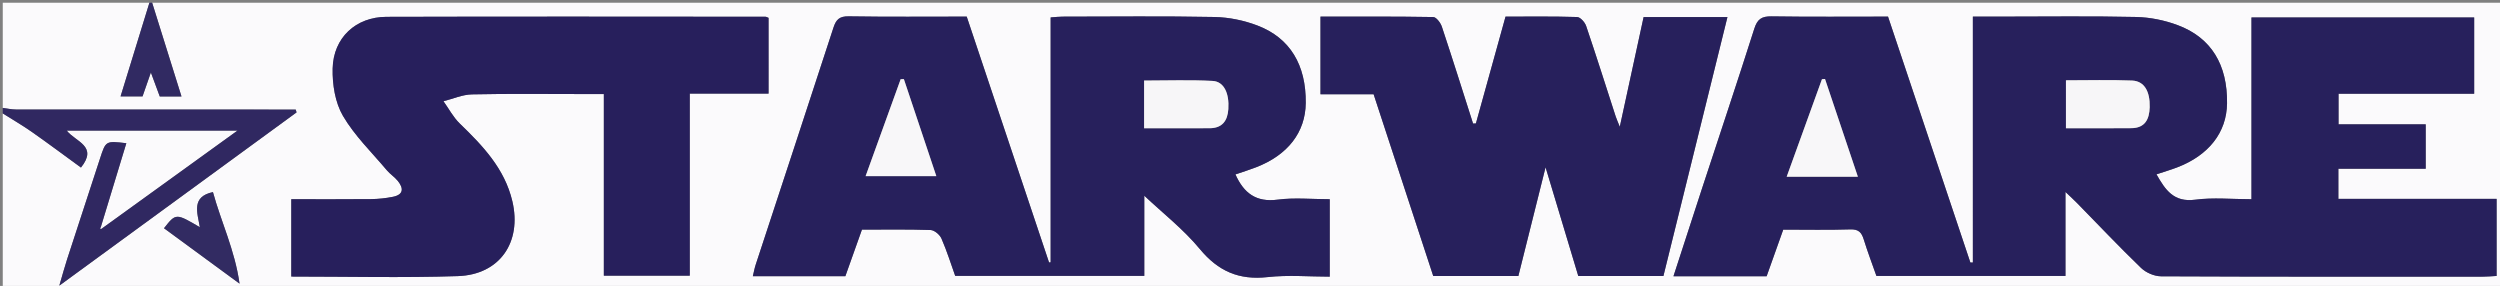 <?xml version="1.0" encoding="utf-8"?>
<!-- Generator: Adobe Illustrator 16.0.0, SVG Export Plug-In . SVG Version: 6.00 Build 0)  -->
<!DOCTYPE svg PUBLIC "-//W3C//DTD SVG 1.1//EN" "http://www.w3.org/Graphics/SVG/1.1/DTD/svg11.dtd">
<svg version="1.1" id="Layer_1" xmlns="http://www.w3.org/2000/svg" xmlns:xlink="http://www.w3.org/1999/xlink" x="0px" y="0px"
	 width="903.504px" height="103.334px" viewBox="0 0 903.504 103.334" enable-background="new 0 0 903.504 103.334"
	 xml:space="preserve">
<rect x="0" y="0" width="903.504" height="103.334" fill="#808080" stroke="none"/>
<g>
	<g>
		<path fill="#FBFAFC" d="M1,38.995C1,26.33,1,13.665,1,1c17.664,0,35.329,0,52.993,0c-3.443,11.181-6.886,22.361-10.418,33.83
			c2.997,0,5.438,0,7.945,0c0.941-2.703,1.817-5.22,3.008-8.642c1.335,3.604,2.294,6.192,3.214,8.673c2.637,0,4.931,0,7.852,0
			C61.985,23.336,58.489,12.168,54.993,1c282.89,0,565.781,0,848.783,0c0,34.246,0,68.492,0,102.863c-300.853,0-601.814,0-902.776,0
			c0-20.884,0-41.876,0-62.868c3.521,2.225,7.137,4.314,10.543,6.704c6.017,4.221,11.906,8.624,17.716,12.854
			c6.261-7.793-1.957-9.283-5.129-13.342c20.384,0,40.292,0,61.688,0C68.896,59.43,53.083,70.847,37.27,82.263
			c-0.228-0.228-0.457-0.454-0.688-0.679c3.017-9.914,6.033-19.828,9.075-29.825c-7.435-0.881-7.421-0.877-9.495,5.484
			C32.193,69.411,28.194,81.568,24.24,93.74c-0.871,2.681-1.604,5.408-2.805,9.49c29.435-21.493,57.587-42.05,85.738-62.606
			c-0.098-0.341-0.196-0.682-0.293-1.023c-1.601,0-3.202,0-4.803,0c-32.118,0-64.235,0.009-96.353-0.025
			C4.149,39.573,2.574,39.197,1,38.995z M712.996,94.868c-0.301,0.004-0.601,0.008-0.9,0.012
			c-9.891-29.537-19.781-59.074-29.763-88.879c-14.128,0-28.105,0.129-42.078-0.089c-3.576-0.056-5.144,0.975-6.253,4.462
			c-6.138,19.303-12.58,38.51-18.895,57.757c-3.442,10.492-6.836,21-10.319,31.706c11.539,0,22.514,0,33.674,0
			c2.004-5.623,3.982-11.179,6.003-16.849c8.276,0,16.269,0.172,24.247-0.089c2.979-0.097,4.055,1.09,4.846,3.635
			c1.41,4.538,3.104,8.986,4.582,13.192c22.998,0,45.443,0,68.322,0c0-9.985,0-19.716,0-30.355c1.843,1.76,3.033,2.835,4.153,3.978
			c7.698,7.854,15.255,15.853,23.168,23.482c1.772,1.708,4.773,3.012,7.215,3.023c38.824,0.186,77.65,0.134,116.475,0.12
			c1.588,0,3.176-0.161,4.805-0.249c0-9.376,0-18.315,0-27.852c-19.244,0-38.276,0-57.188,0c0-3.89,0-7.178,0-10.885
			c10.596,0,21.004,0,31.564,0c0-5.498,0-10.565,0-16.059c-10.632,0-21.039,0-31.501,0c0-3.835,0-7.236,0-11.063
			c16.494,0,32.731,0,49.021,0c0-9.507,0-18.576,0-27.559c-26.905,0-53.483,0-80.489,0c0,22.039,0,43.772,0,65.685
			c-7.078,0-13.818-0.684-20.355,0.177c-7.738,1.02-10.771-3.518-13.974-9.169c2.678-0.89,5.063-1.588,7.379-2.469
			c11.538-4.393,17.982-12.667,18.122-23.176c0.185-13.924-5.682-23.719-17.787-28.254c-4.731-1.772-9.982-2.85-15.026-2.965
			c-16.154-0.367-32.323-0.137-48.486-0.137c-3.447,0-6.894,0-10.562,0C712.996,35.958,712.996,65.413,712.996,94.868z
			 M446.489,63.033c2.428-0.833,4.952-1.612,7.412-2.558c11.529-4.432,17.886-12.674,17.998-23.251
			c0.146-13.686-5.627-23.487-17.438-27.995c-4.867-1.858-10.298-2.983-15.5-3.087c-18.319-0.364-36.651-0.146-54.978-0.13
			c-1.271,0.001-2.542,0.162-4.28,0.28c0,29.703,0,59.111,0,88.52c-0.193,0.007-0.388,0.015-0.581,0.021
			c-9.894-29.544-19.786-59.087-29.746-88.833c-14.384,0-28.531,0.135-42.67-0.099c-3.346-0.056-4.549,1.181-5.498,4.094
			c-9.3,28.571-18.727,57.102-28.096,85.65c-0.435,1.325-0.677,2.714-1.035,4.176c11.366,0,22.338,0,33.437,0
			c2.014-5.657,3.992-11.213,5.994-16.834c8.51,0,16.669-0.147,24.813,0.143c1.381,0.049,3.32,1.7,3.924,3.082
			c1.964,4.49,3.428,9.197,4.968,13.497c23.026,0,45.466,0,68.337,0c0-10.003,0-19.736,0-28.977
			c6.727,6.347,14.174,12.141,20.044,19.239c6.668,8.064,14.173,11.315,24.51,10.175c7.492-0.826,15.148-0.161,22.463-0.161
			c0-9.78,0-18.85,0-27.992c-6.532,0-12.778-0.638-18.836,0.159C453.97,73.174,449.524,69.809,446.489,63.033z M277.757,6.447
			c-0.539-0.195-0.833-0.395-1.128-0.395c-45.654-0.018-91.309-0.105-136.963,0.034c-11.069,0.034-19.193,7.547-19.448,18.666
			c-0.131,5.733,0.895,12.282,3.716,17.106c4.209,7.196,10.438,13.219,15.878,19.682c1.17,1.39,2.784,2.409,3.931,3.813
			c2.171,2.658,2.163,4.994-1.743,5.774c-2.588,0.517-5.264,0.802-7.904,0.828c-9.604,0.095-19.209,0.038-28.825,0.038
			c0,9.596,0,18.663,0,27.955c20.249,0,40.234,0.496,60.18-0.162c15.175-0.5,23.204-12.285,19.715-27.062
			c-2.782-11.778-10.679-20.029-19.008-28.083c-2.355-2.278-3.943-5.349-5.883-8.055c3.426-0.865,6.837-2.4,10.28-2.476
			c13.324-0.292,26.657-0.119,39.987-0.119c2.423,0,4.848,0,7.686,0c0,22.385,0,44.118,0,65.634c10.5,0,20.569,0,31.052,0
			c0-22.09,0-43.823,0-65.801c9.711,0,18.995,0,28.477,0C277.757,24.628,277.757,15.679,277.757,6.447z M533.391,44.612
			c-0.341,0.015-0.681,0.029-1.021,0.045c-3.733-11.686-7.406-23.392-11.282-35.029c-0.466-1.397-2.019-3.45-3.098-3.469
			c-13.587-0.237-27.18-0.155-40.764-0.155c0,9.609,0,18.672,0,28.057c6.559,0,12.84,0,19.2,0
			c7.261,22.132,14.433,43.994,21.549,65.685c10.534,0,20.642,0,30.768,0c3.2-12.786,6.345-25.353,9.828-39.278
			c4.209,13.982,8.016,26.631,11.821,39.275c10.357,0,20.442,0,30.774,0c7.718-31.217,15.394-62.261,23.137-93.581
			c-10.328,0-20.122,0-30.298,0c-2.8,12.894-5.6,25.789-8.609,39.652c-0.777-1.948-1.194-2.842-1.497-3.773
			c-3.533-10.889-6.978-21.808-10.659-32.646c-0.456-1.344-2.11-3.206-3.26-3.243c-8.609-0.273-17.23-0.149-25.879-0.149
			C540.457,19.136,536.924,31.874,533.391,44.612z M86.576,102.515c-1.71-12.145-6.71-22.417-9.615-33.097
			c-7.894,1.682-5.641,7.401-4.734,12.699c-8.658-5.091-8.658-5.091-12.958,0.369C68.064,88.938,76.855,95.385,86.576,102.515z"/>
		<path fill-rule="evenodd" clip-rule="evenodd" fill="#302861" d="M37.27,82.263C53.083,70.847,68.896,59.43,85.819,47.211
			c-21.396,0-41.304,0-61.688,0c3.172,4.059,11.39,5.549,5.129,13.342c-5.811-4.231-11.7-8.634-17.716-12.854
			C8.137,45.309,4.521,43.22,1,40.995c0-0.666,0-1.333,0-2c1.574,0.202,3.149,0.578,4.724,0.579
			c32.118,0.034,64.235,0.025,96.353,0.025c1.601,0,3.202,0,4.803,0c0.098,0.341,0.196,0.682,0.293,1.023
			C79.022,61.179,50.87,81.736,21.435,103.229c1.202-4.082,1.934-6.809,2.805-9.49c3.954-12.172,7.953-24.329,11.921-36.496
			c2.074-6.361,2.061-6.365,9.495-5.484c-3.042,9.997-6.059,19.911-9.073,29.826c-0.1,0.404-0.202,0.806-0.304,1.208
			C36.61,82.617,36.94,82.44,37.27,82.263z"/>
		<path fill-rule="evenodd" clip-rule="evenodd" fill="#312A62" d="M54.993,1c3.496,11.168,6.992,22.336,10.6,33.861
			c-2.92,0-5.214,0-7.852,0c-0.919-2.48-1.878-5.069-3.214-8.673c-1.191,3.421-2.067,5.939-3.008,8.642c-2.507,0-4.948,0-7.945,0
			C47.107,23.361,50.55,12.181,53.993,1C54.327,1,54.66,1,54.993,1z"/>
		<path fill-rule="evenodd" clip-rule="evenodd" fill="#27205C" d="M712.996,94.868c0-29.455,0-58.91,0-88.867
			c3.668,0,7.114,0,10.562,0c16.163,0,32.332-0.23,48.486,0.137c5.044,0.115,10.295,1.192,15.026,2.965
			c12.105,4.535,17.972,14.33,17.787,28.254c-0.14,10.508-6.584,18.783-18.122,23.176c-2.315,0.881-4.701,1.579-7.379,2.469
			c3.202,5.651,6.235,10.189,13.974,9.169c6.537-0.861,13.277-0.177,20.355-0.177c0-21.913,0-43.646,0-65.685
			c27.006,0,53.584,0,80.489,0c0,8.983,0,18.052,0,27.559c-16.29,0-32.527,0-49.021,0c0,3.827,0,7.228,0,11.063
			c10.462,0,20.869,0,31.501,0c0,5.494,0,10.561,0,16.059c-10.561,0-20.969,0-31.564,0c0,3.707,0,6.996,0,10.885
			c18.911,0,37.943,0,57.188,0c0,9.536,0,18.475,0,27.852c-1.629,0.088-3.217,0.248-4.805,0.249
			c-38.824,0.014-77.65,0.066-116.475-0.12c-2.441-0.012-5.442-1.315-7.215-3.023c-7.913-7.63-15.47-15.629-23.168-23.482
			c-1.12-1.143-2.311-2.218-4.153-3.978c0,10.639,0,20.37,0,30.355c-22.879,0-45.324,0-68.322,0
			c-1.478-4.207-3.172-8.655-4.582-13.192c-0.791-2.545-1.867-3.732-4.846-3.635c-7.979,0.261-15.971,0.089-24.247,0.089
			c-2.021,5.67-3.999,11.226-6.003,16.849c-11.16,0-22.135,0-33.674,0c3.483-10.707,6.877-21.214,10.319-31.706
			c6.314-19.247,12.757-38.454,18.895-57.757c1.109-3.487,2.677-4.518,6.253-4.462c13.973,0.218,27.95,0.089,42.078,0.089
			c9.981,29.806,19.872,59.342,29.763,88.879C712.396,94.876,712.695,94.873,712.996,94.868z M746.638,29.022
			c0,5.942,0,11.468,0,17.321c8.117,0,15.896,0.068,23.672-0.025c4.906-0.059,6.477-3.208,6.597-7.586
			c0.156-5.713-1.971-9.444-6.37-9.621C762.621,28.795,754.685,29.022,746.638,29.022z M671.438,63.873
			c-4.11-12.226-7.993-23.781-11.878-35.336c-0.366,0.028-0.733,0.057-1.1,0.085c-4.218,11.662-8.438,23.324-12.752,35.251
			C654.486,63.873,662.595,63.873,671.438,63.873z"/>
		<path fill-rule="evenodd" clip-rule="evenodd" fill="#27205C" d="M446.489,63.033c3.035,6.776,7.48,10.141,15.242,9.119
			c6.058-0.797,12.304-0.159,18.836-0.159c0,9.142,0,18.212,0,27.992c-7.314,0-14.971-0.665-22.463,0.161
			c-10.337,1.14-17.842-2.11-24.51-10.175c-5.87-7.098-13.317-12.892-20.044-19.239c0,9.241,0,18.974,0,28.977
			c-22.871,0-45.312,0-68.337,0c-1.541-4.3-3.004-9.007-4.968-13.497c-0.604-1.382-2.543-3.033-3.924-3.082
			c-8.144-0.29-16.303-0.143-24.813-0.143c-2.002,5.622-3.98,11.178-5.994,16.834c-11.099,0-22.071,0-33.437,0
			c0.357-1.462,0.6-2.851,1.035-4.176c9.37-28.548,18.796-57.079,28.096-85.65c0.948-2.914,2.151-4.15,5.498-4.094
			c14.14,0.233,28.287,0.099,42.67,0.099c9.96,29.745,19.853,59.289,29.746,88.833c0.193-0.007,0.388-0.014,0.581-0.021
			c0-29.409,0-58.817,0-88.52c1.738-0.118,3.009-0.279,4.28-0.28c18.326-0.016,36.658-0.234,54.978,0.13
			c5.202,0.104,10.633,1.229,15.5,3.087c11.812,4.508,17.584,14.309,17.438,27.995c-0.112,10.577-6.469,18.819-17.998,23.251
			C451.441,61.421,448.917,62.2,446.489,63.033z M413.483,46.35c8.151,0,15.917,0.032,23.682-0.012
			c4.528-0.026,6.476-2.631,6.761-6.921c0.378-5.67-1.55-9.946-5.675-10.17c-8.19-0.445-16.423-0.132-24.768-0.132
			C413.483,34.974,413.483,40.258,413.483,46.35z M326.659,28.588c-0.388,0.014-0.774,0.028-1.162,0.042
			c-4.216,11.659-8.433,23.317-12.664,35.02c8.771,0,16.936,0,25.554,0C334.377,51.661,330.518,40.124,326.659,28.588z"/>
		<path fill-rule="evenodd" clip-rule="evenodd" fill="#271F5C" d="M277.757,6.447c0,9.232,0,18.181,0,27.378
			c-9.481,0-18.765,0-28.477,0c0,21.978,0,43.711,0,65.801c-10.483,0-20.552,0-31.052,0c0-21.516,0-43.249,0-65.634
			c-2.838,0-5.263,0-7.686,0c-13.33,0-26.664-0.173-39.987,0.119c-3.443,0.076-6.854,1.611-10.28,2.476
			c1.94,2.707,3.528,5.777,5.883,8.055c8.329,8.054,16.226,16.305,19.008,28.083c3.489,14.776-4.54,26.561-19.715,27.062
			c-19.946,0.658-39.931,0.162-60.18,0.162c0-9.292,0-18.358,0-27.955c9.616,0,19.222,0.057,28.825-0.038
			c2.64-0.025,5.315-0.311,7.904-0.828c3.906-0.781,3.914-3.117,1.743-5.774c-1.147-1.404-2.761-2.424-3.931-3.813
			c-5.439-6.463-11.668-12.486-15.878-19.682c-2.822-4.824-3.848-11.374-3.716-17.106c0.255-11.118,8.379-18.632,19.448-18.666
			c45.654-0.139,91.309-0.052,136.963-0.034C276.923,6.052,277.218,6.251,277.757,6.447z"/>
		<path fill-rule="evenodd" clip-rule="evenodd" fill="#27205C" d="M533.391,44.612c3.533-12.738,7.066-25.476,10.71-38.61
			c8.648,0,17.27-0.124,25.879,0.149c1.149,0.037,2.804,1.898,3.26,3.243c3.682,10.838,7.126,21.757,10.659,32.646
			c0.303,0.931,0.72,1.825,1.497,3.773c3.01-13.863,5.81-26.759,8.609-39.652c10.176,0,19.97,0,30.298,0
			c-7.743,31.32-15.419,62.364-23.137,93.581c-10.332,0-20.417,0-30.774,0c-3.806-12.644-7.612-25.292-11.821-39.275
			c-3.483,13.925-6.628,26.492-9.828,39.278c-10.126,0-20.233,0-30.768,0c-7.116-21.691-14.288-43.553-21.549-65.685
			c-6.36,0-12.642,0-19.2,0c0-9.385,0-18.447,0-28.057c13.584,0,27.177-0.082,40.764,0.155c1.079,0.019,2.632,2.072,3.098,3.469
			c3.876,11.638,7.549,23.344,11.282,35.029C532.71,44.642,533.05,44.627,533.391,44.612z"/>
		<path fill-rule="evenodd" clip-rule="evenodd" fill="#322B62" d="M86.576,102.515c-9.721-7.13-18.511-13.577-27.308-20.029
			c4.3-5.46,4.3-5.46,12.958-0.369c-0.907-5.298-3.159-11.017,4.734-12.699C79.866,80.098,84.865,90.37,86.576,102.515z"/>
		<path fill-rule="evenodd" clip-rule="evenodd" fill="#FBFAFC" d="M37.27,82.263c-0.33,0.177-0.66,0.354-0.99,0.53
			c0.102-0.402,0.204-0.804,0.304-1.208C36.813,81.809,37.042,82.035,37.27,82.263z"/>
		<path fill-rule="evenodd" clip-rule="evenodd" fill="#F7F6F8" d="M746.638,29.022c8.047,0,15.983-0.227,23.898,0.089
			c4.399,0.176,6.526,3.907,6.37,9.621c-0.12,4.378-1.69,7.527-6.597,7.586c-7.776,0.093-15.555,0.025-23.672,0.025
			C746.638,40.49,746.638,34.964,746.638,29.022z"/>
		<path fill-rule="evenodd" clip-rule="evenodd" fill="#F8F7F9" d="M671.438,63.873c-8.844,0-16.952,0-25.729,0
			c4.314-11.927,8.534-23.589,12.752-35.251c0.366-0.028,0.733-0.057,1.1-0.085C663.445,40.092,667.328,51.647,671.438,63.873z"/>
		<path fill-rule="evenodd" clip-rule="evenodd" fill="#F7F6F8" d="M413.483,46.35c0-6.092,0-11.376,0-17.235
			c8.345,0,16.577-0.313,24.768,0.132c4.125,0.224,6.053,4.5,5.675,10.17c-0.285,4.29-2.232,6.895-6.761,6.921
			C429.4,46.382,421.635,46.35,413.483,46.35z"/>
		<path fill-rule="evenodd" clip-rule="evenodd" fill="#F8F7F9" d="M326.659,28.588c3.859,11.536,7.718,23.073,11.728,35.062
			c-8.618,0-16.783,0-25.554,0c4.231-11.702,8.448-23.361,12.664-35.02C325.885,28.616,326.271,28.602,326.659,28.588z"/>
	</g>
</g>
</svg>
